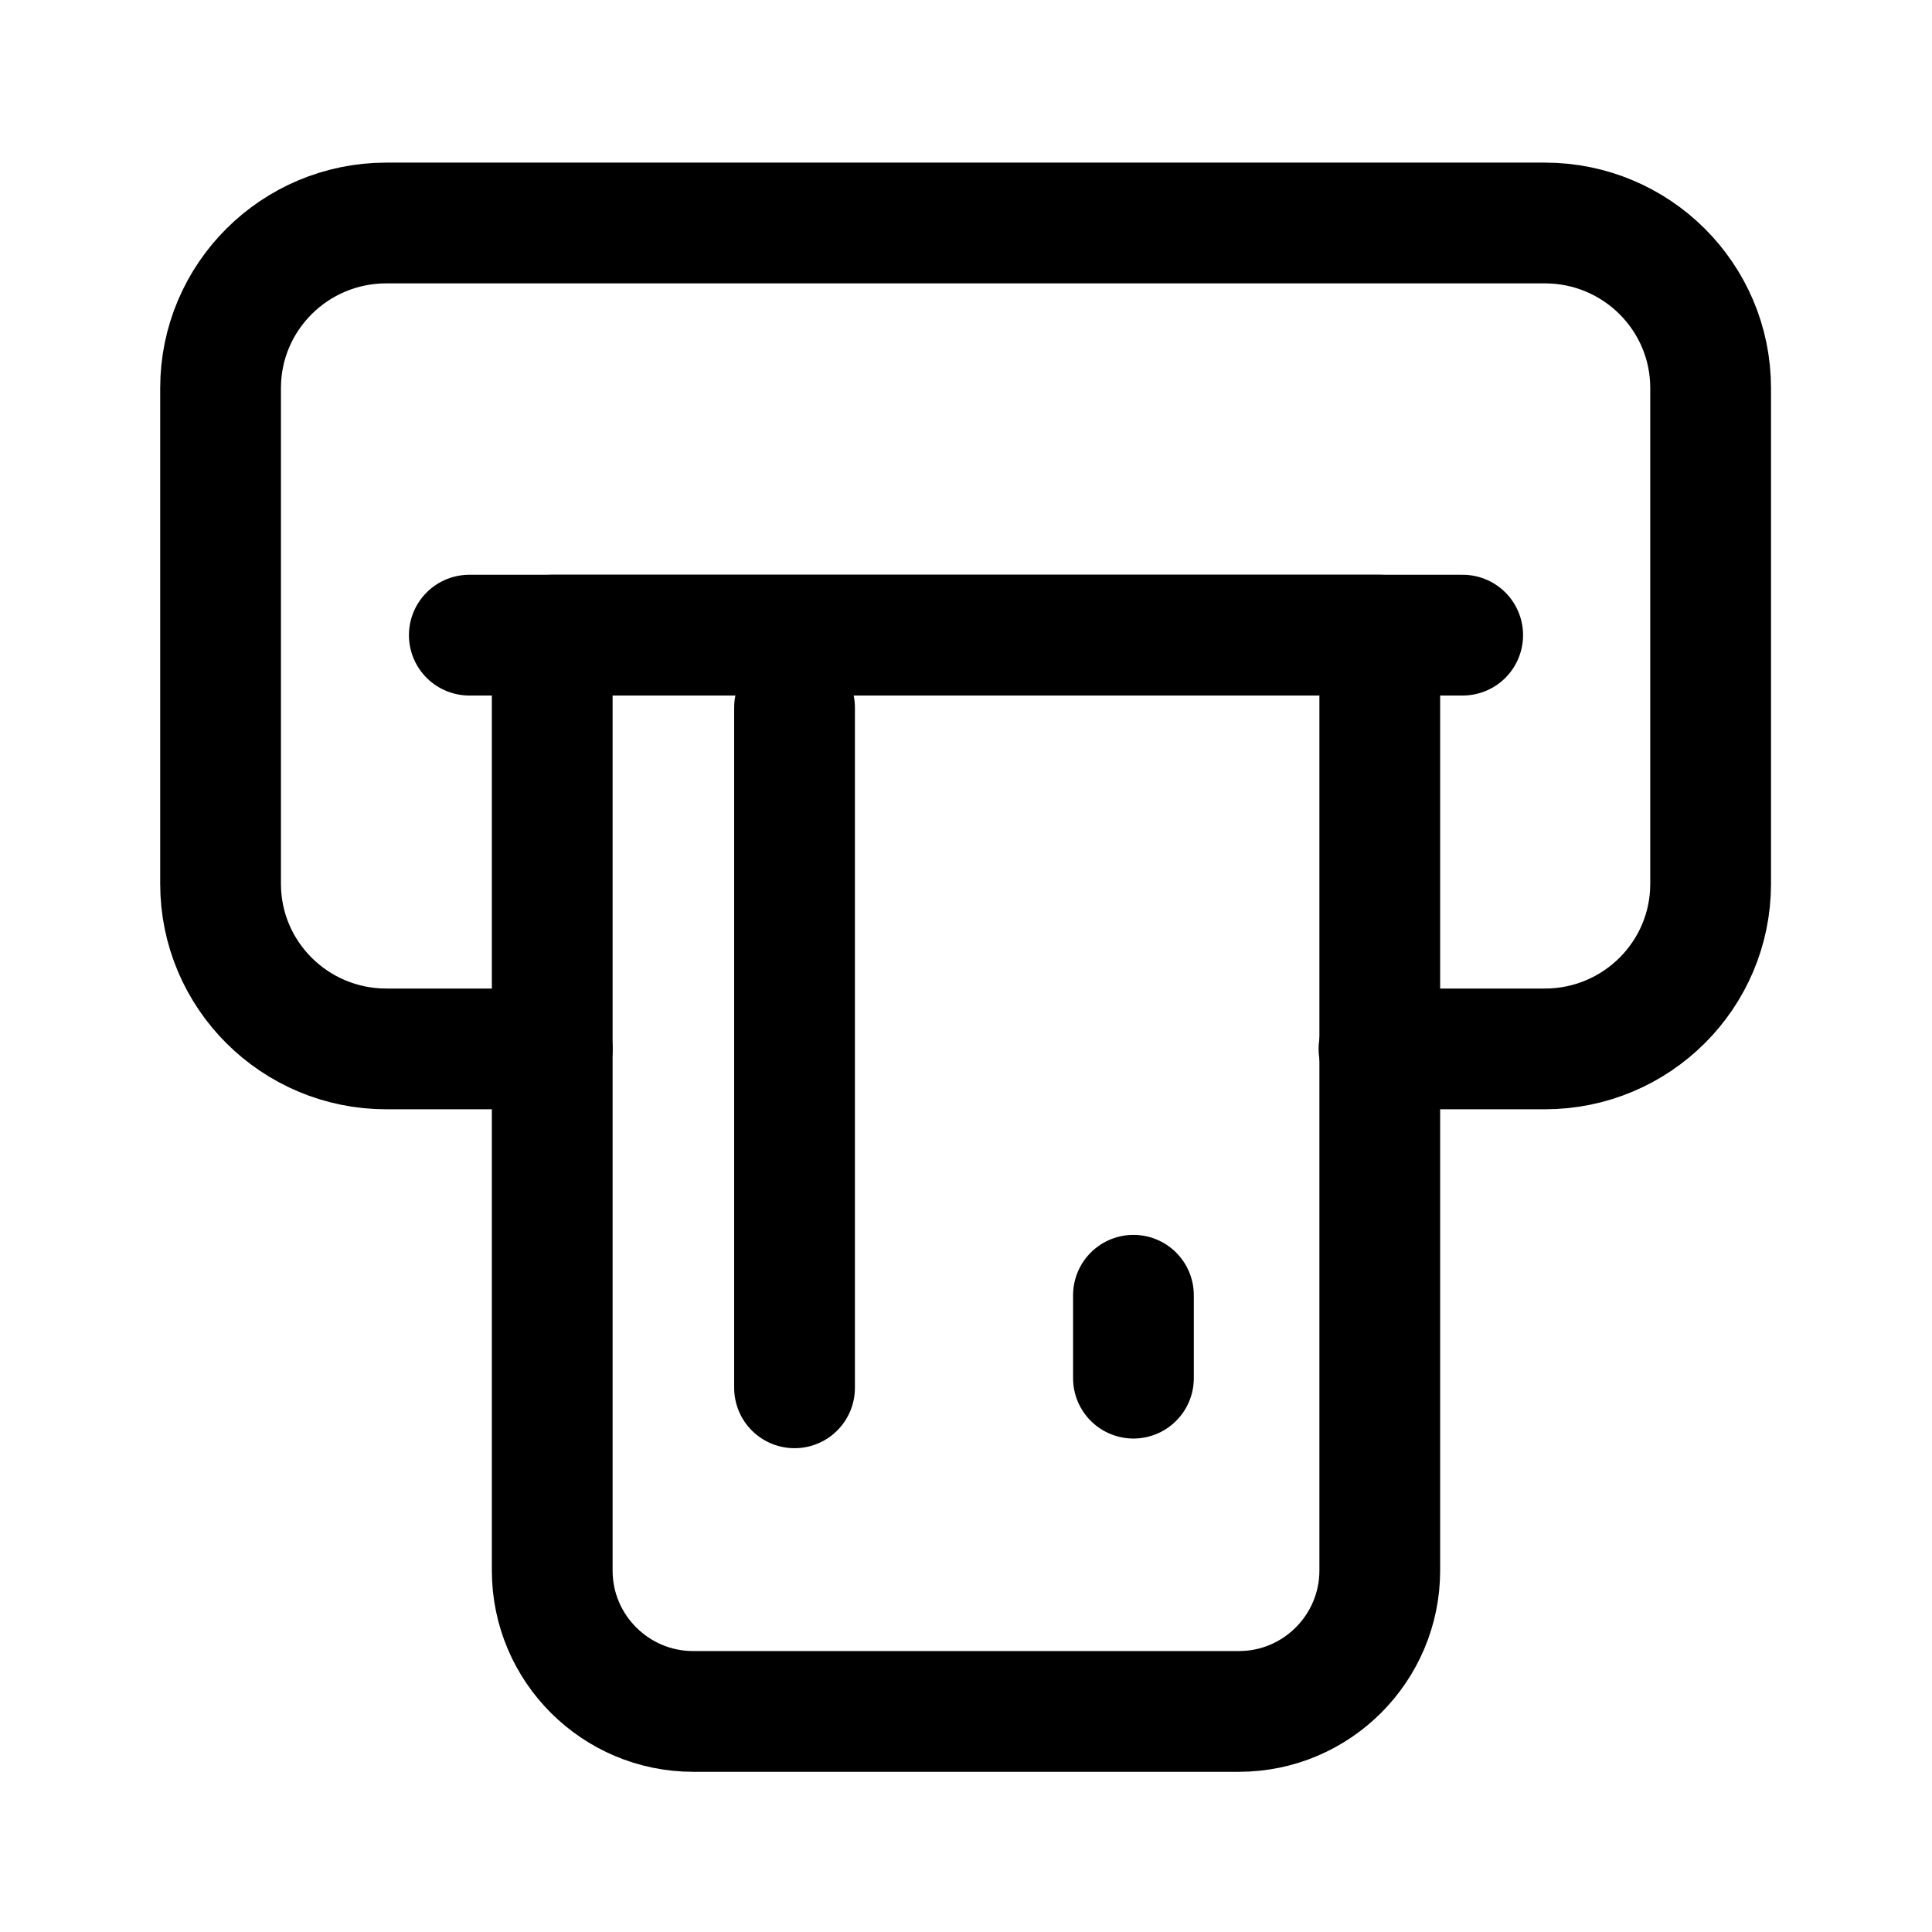 <svg width="24" height="24" viewBox="0 0 24 24" fill="none" xmlns="http://www.w3.org/2000/svg">
<path d="M6.86 13.03H4.8C3.66 13.03 2.74 12.11 2.74 10.98V4.82C2.74 3.69 3.66 2.77 4.8 2.77H19.19C20.33 2.77 21.25 3.69 21.25 4.82V10.98C21.25 12.11 20.33 13.03 19.19 13.03H17.13" stroke="black" stroke-width="1.5" stroke-linecap="round" stroke-linejoin="round"/>
<path d="M17.14 7.89V19.51C17.14 20.47 16.36 21.26 15.39 21.26H8.61C7.65 21.26 6.86 20.48 6.86 19.51V7.89H17.14Z" stroke="black" stroke-width="1.5" stroke-linecap="round" stroke-linejoin="round"/>
<path d="M9.87 17.24V8.79" stroke="black" stroke-width="1.5" stroke-linecap="round" stroke-linejoin="round"/>
<path d="M14.08 17.12V16.09" stroke="black" stroke-width="1.5" stroke-linecap="round" stroke-linejoin="round"/>
<path d="M5.83 7.89H18.17" stroke="black" stroke-width="1.5" stroke-linecap="round" stroke-linejoin="round"/>
</svg>
